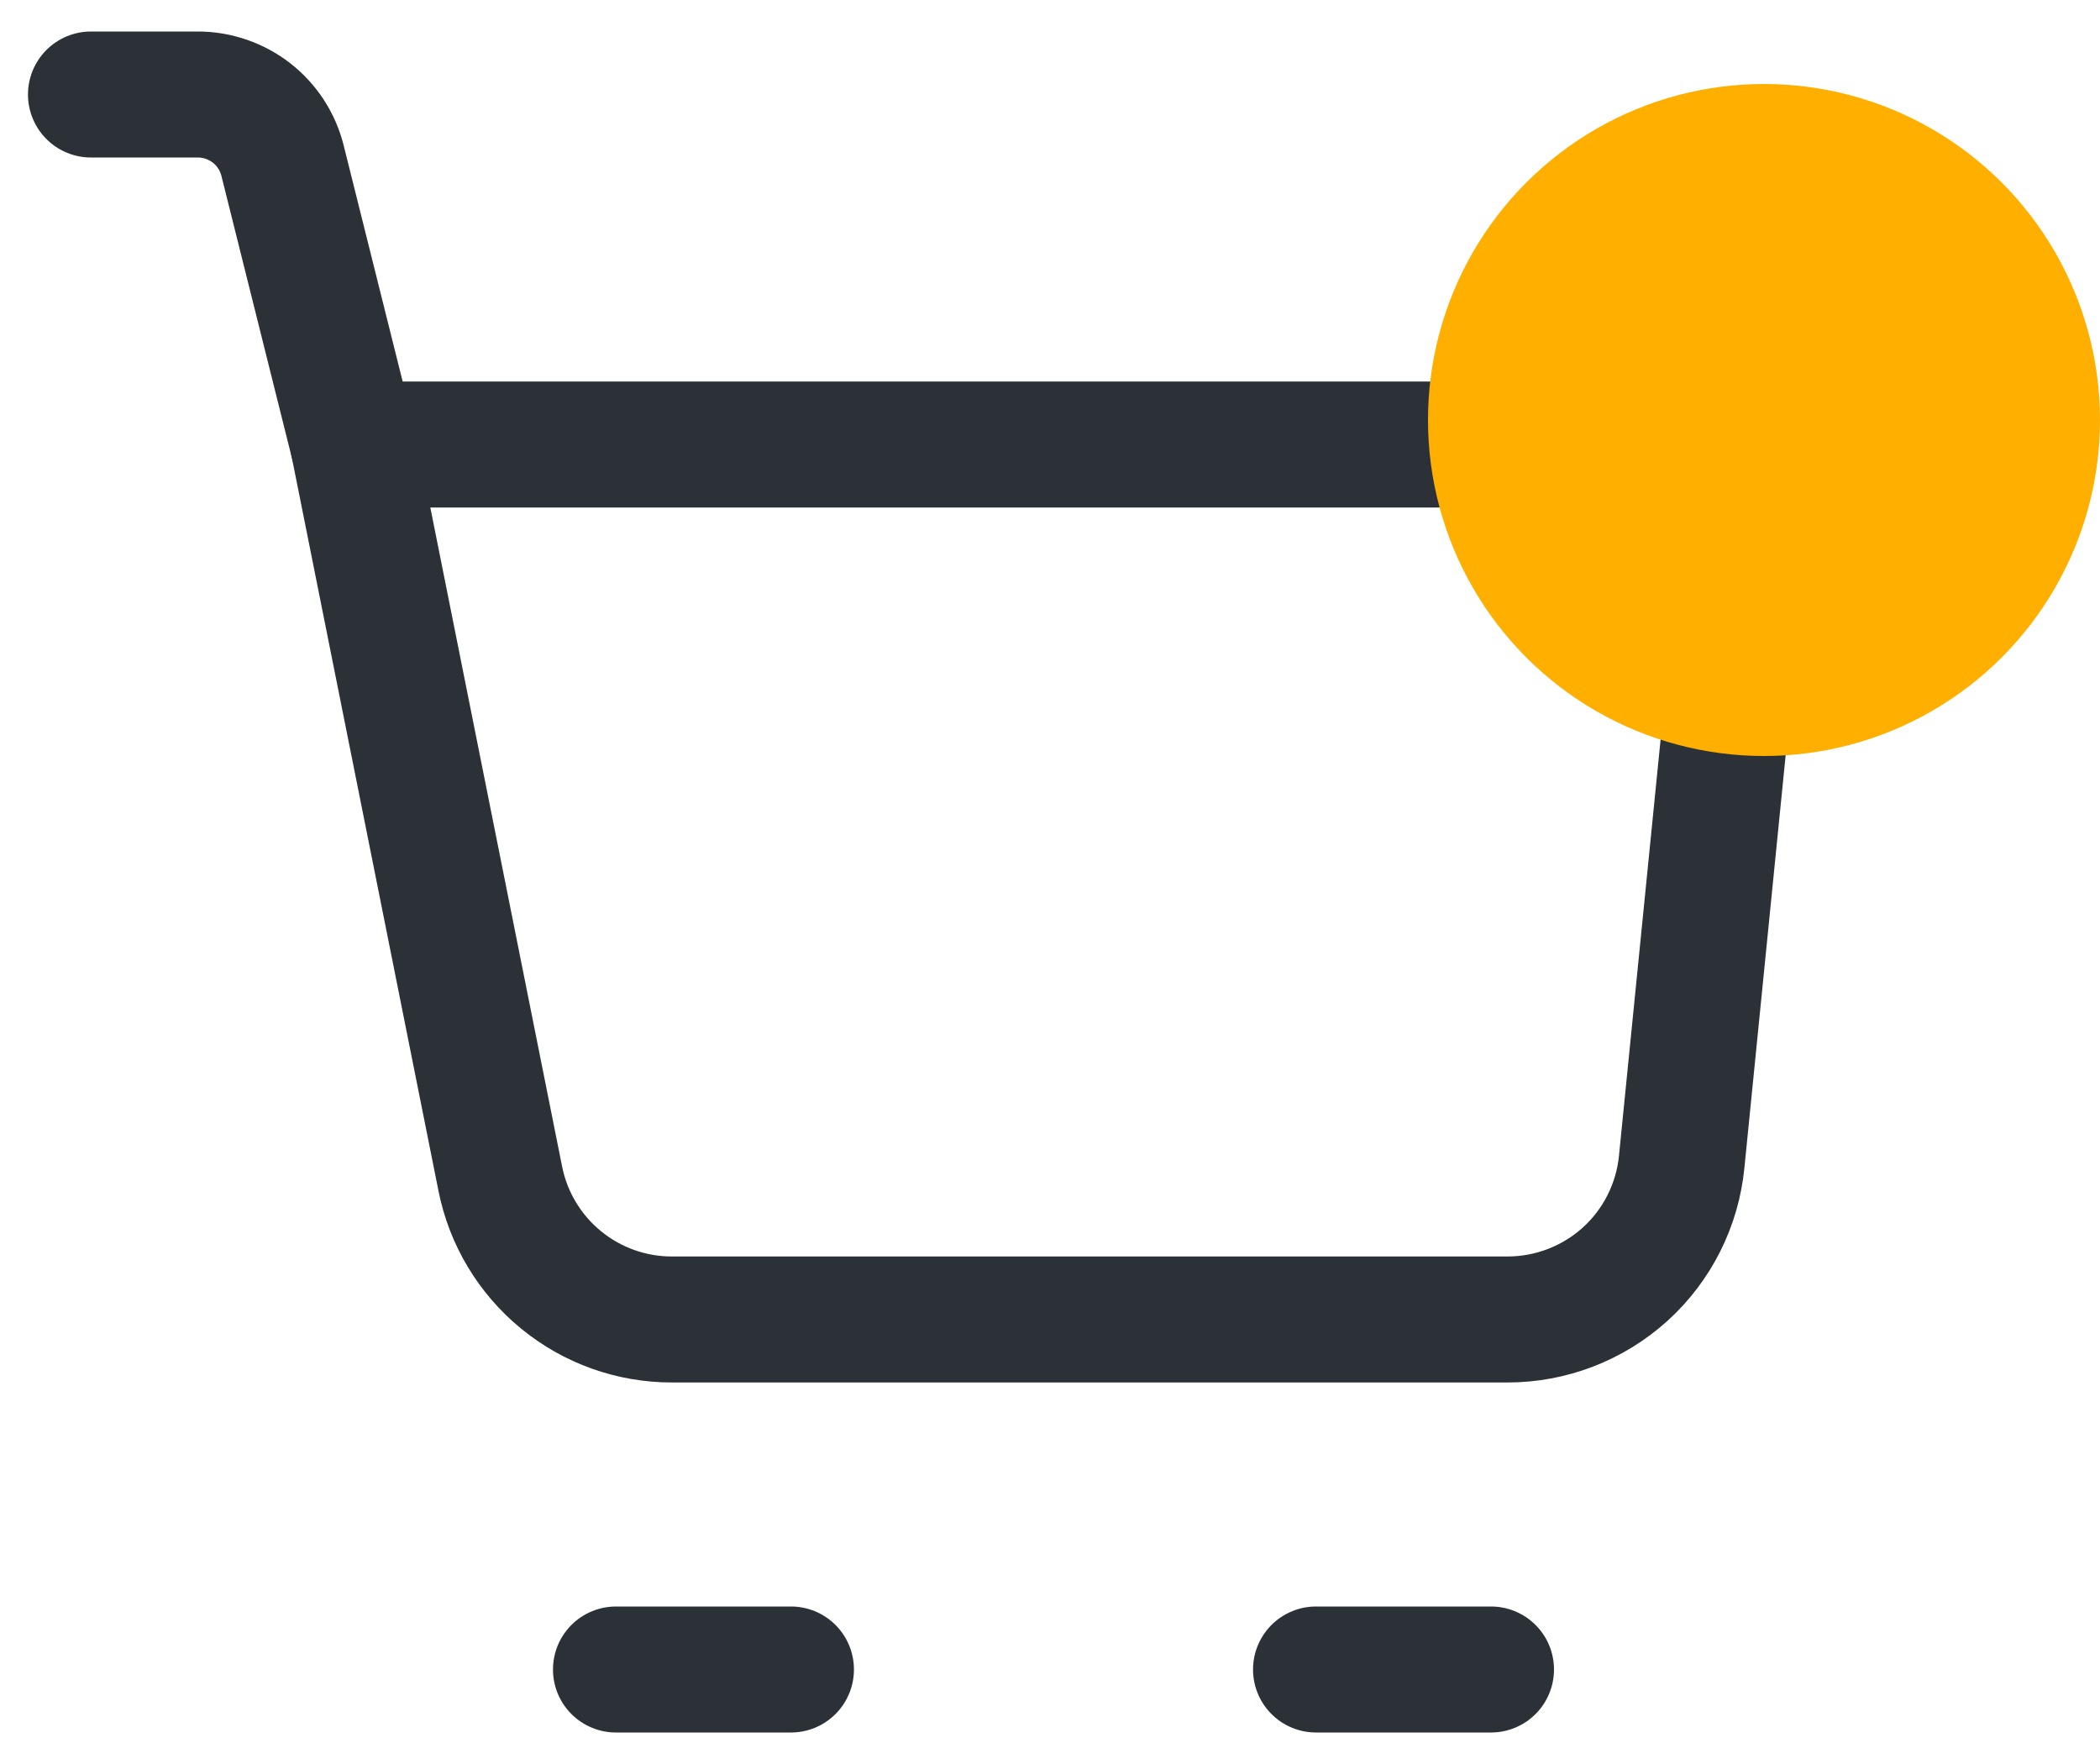 <svg width="25" height="21" viewBox="0 0 25 21" fill="none" xmlns="http://www.w3.org/2000/svg">
<path d="M4.208 5.292H18.573C18.864 5.292 19.151 5.353 19.418 5.471C19.684 5.589 19.922 5.761 20.117 5.977C20.312 6.193 20.46 6.447 20.551 6.724C20.642 7 20.674 7.293 20.645 7.582L20.02 13.832C19.969 14.346 19.729 14.823 19.346 15.17C18.962 15.516 18.464 15.708 17.948 15.708H8C7.518 15.709 7.051 15.542 6.678 15.236C6.306 14.931 6.05 14.506 5.956 14.033L4.208 5.292Z" stroke="#2C3138" stroke-width="1.5" stroke-linecap="round" stroke-linejoin="round"/>
<path d="M4.208 5.292L3.364 1.914C3.308 1.688 3.178 1.488 2.995 1.345C2.812 1.203 2.586 1.125 2.354 1.125H1.083" stroke="#2C3138" stroke-width="1.5" stroke-linecap="round" stroke-linejoin="round"/>
<path d="M7.333 19.875H9.416" stroke="#2C3138" stroke-width="1.5" stroke-linecap="round" stroke-linejoin="round"/>
<path d="M15.667 19.875H17.75" stroke="#2C3138" stroke-width="1.5" stroke-linecap="round" stroke-linejoin="round"/>
<circle cx="21" cy="5" r="4" fill="#FFAF00"/>
</svg>
